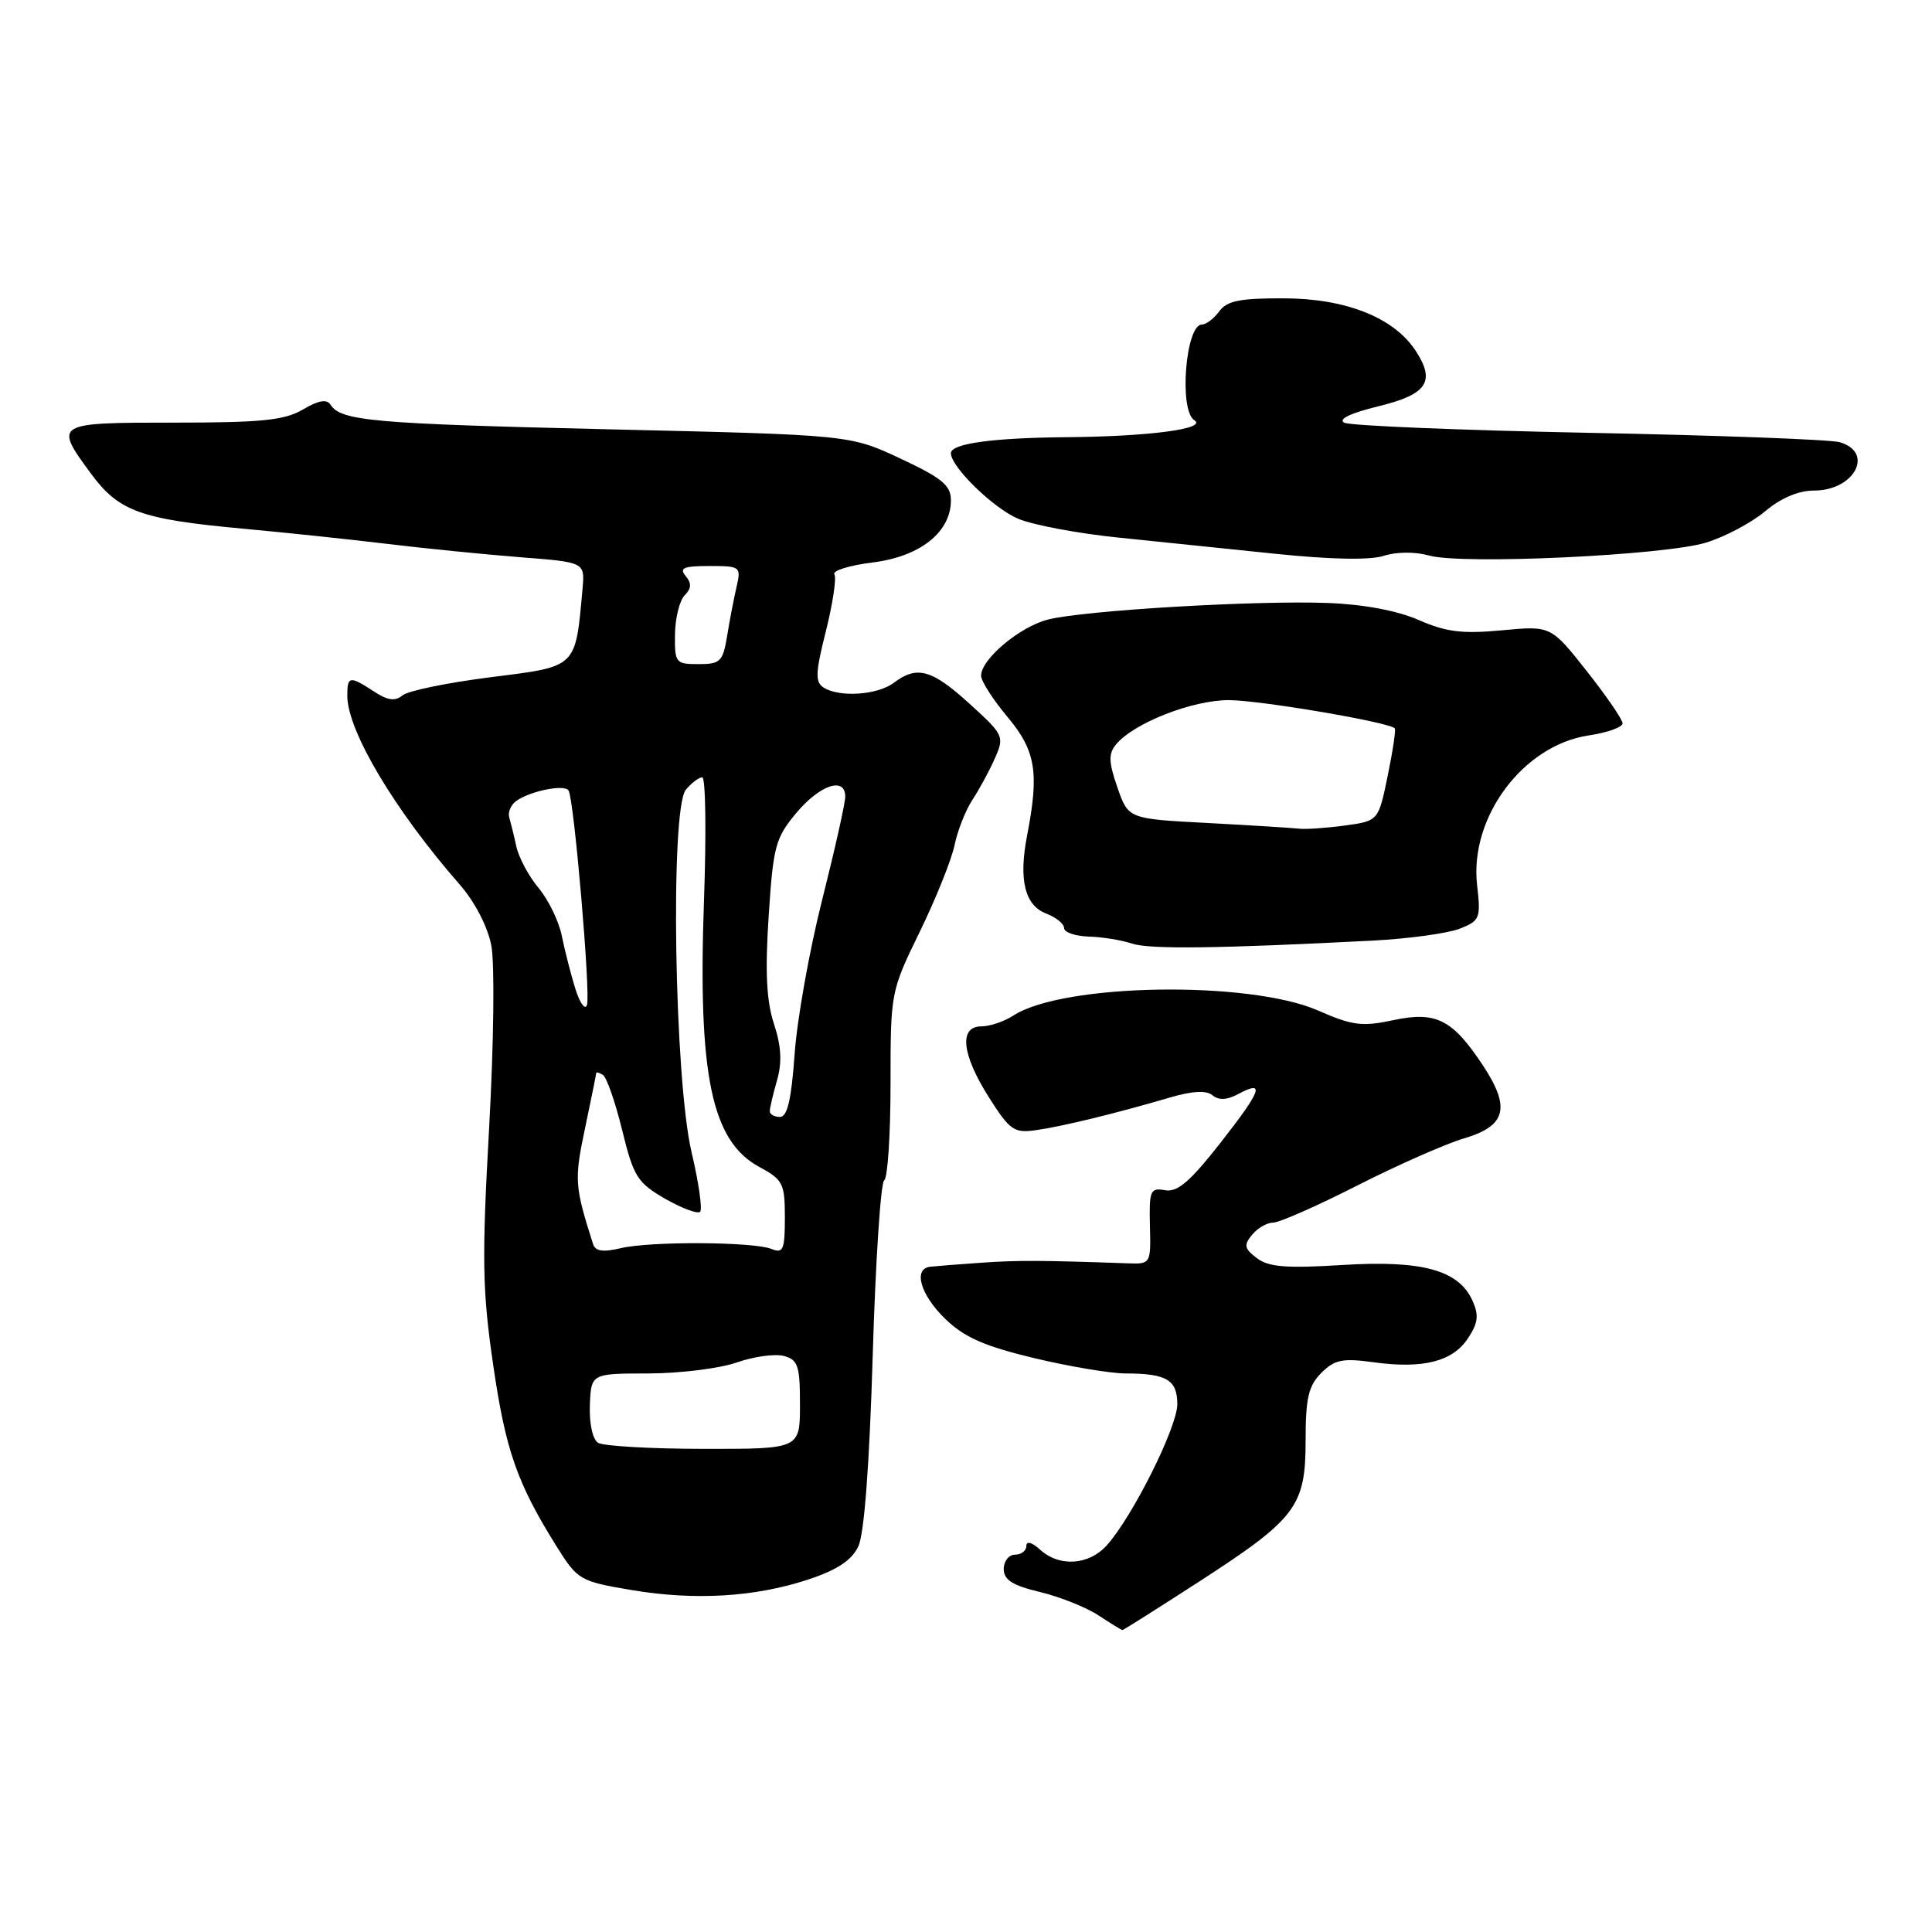 <?xml version="1.0" encoding="UTF-8" standalone="no"?>
<!DOCTYPE svg PUBLIC "-//W3C//DTD SVG 1.1//EN" "http://www.w3.org/Graphics/SVG/1.1/DTD/svg11.dtd" >
<svg xmlns="http://www.w3.org/2000/svg" xmlns:xlink="http://www.w3.org/1999/xlink" version="1.1" viewBox="0 0 256 256">
 <g >
 <path fill="currentColor"
d=" M 158.80 209.63 C 171.77 201.24 173.00 199.62 173.00 190.87 C 173.00 185.24 173.38 183.62 175.08 181.92 C 176.85 180.15 177.90 179.94 182.04 180.51 C 188.58 181.41 192.51 180.40 194.53 177.31 C 195.87 175.27 195.98 174.26 195.10 172.32 C 193.26 168.28 188.43 166.96 177.83 167.62 C 170.44 168.08 168.09 167.89 166.54 166.71 C 164.87 165.44 164.78 164.98 165.91 163.61 C 166.64 162.72 167.90 162.00 168.71 162.00 C 169.52 162.00 174.53 159.79 179.84 157.09 C 185.15 154.39 191.53 151.57 194.00 150.84 C 199.59 149.18 200.20 146.77 196.46 141.12 C 192.45 135.06 190.27 133.97 184.60 135.18 C 180.50 136.06 179.18 135.89 174.68 133.91 C 165.55 129.90 140.86 130.29 134.29 134.56 C 133.07 135.35 131.15 136.00 130.04 136.00 C 127.03 136.00 127.43 139.71 131.04 145.41 C 133.82 149.79 134.37 150.17 137.29 149.75 C 140.77 149.26 147.90 147.52 154.97 145.44 C 158.01 144.55 159.84 144.45 160.66 145.13 C 161.48 145.81 162.57 145.77 164.02 144.99 C 167.70 143.02 167.19 144.44 161.75 151.39 C 157.69 156.57 156.02 158.01 154.37 157.71 C 152.42 157.36 152.26 157.74 152.37 162.41 C 152.50 167.45 152.47 167.50 149.50 167.40 C 137.90 166.99 134.88 166.98 130.00 167.32 C 126.97 167.53 123.94 167.77 123.25 167.85 C 120.96 168.12 121.96 171.57 125.25 174.76 C 127.77 177.20 130.43 178.37 137.00 179.95 C 141.68 181.07 147.15 181.99 149.17 181.99 C 154.59 182.00 156.00 182.84 156.00 186.07 C 156.00 189.09 150.08 200.94 146.67 204.75 C 144.29 207.40 140.39 207.67 137.83 205.35 C 136.73 204.35 136.00 204.15 136.00 204.85 C 136.00 205.48 135.32 206.00 134.50 206.00 C 133.68 206.00 133.00 206.86 133.00 207.90 C 133.00 209.34 134.16 210.08 137.81 210.95 C 140.45 211.59 143.94 212.98 145.56 214.05 C 147.18 215.11 148.60 215.99 148.73 215.99 C 148.85 216.00 153.38 213.13 158.80 209.63 Z  M 107.14 209.28 C 110.94 208.02 112.85 206.75 113.73 204.91 C 114.52 203.25 115.20 194.16 115.64 179.62 C 116.01 167.13 116.70 156.69 117.16 156.40 C 117.62 156.12 118.00 150.37 118.00 143.64 C 118.00 131.46 118.02 131.37 121.88 123.45 C 124.01 119.08 126.08 113.92 126.48 112.00 C 126.87 110.08 127.94 107.38 128.84 106.00 C 129.75 104.62 131.09 102.15 131.82 100.50 C 133.11 97.58 133.02 97.39 128.47 93.25 C 123.47 88.70 121.51 88.15 118.44 90.47 C 116.29 92.10 111.25 92.44 109.14 91.11 C 107.99 90.38 108.04 89.16 109.44 83.61 C 110.35 79.96 110.86 76.58 110.56 76.10 C 110.27 75.62 112.55 74.91 115.64 74.53 C 121.94 73.74 126.00 70.51 126.00 66.30 C 126.00 64.31 124.84 63.35 119.31 60.76 C 112.62 57.63 112.62 57.63 80.82 56.89 C 49.38 56.15 45.17 55.78 43.79 53.62 C 43.30 52.85 42.19 53.05 40.14 54.26 C 37.71 55.69 34.70 56.00 23.10 56.00 C 7.21 56.00 7.12 56.05 12.04 62.74 C 15.74 67.76 18.60 68.80 32.17 70.05 C 37.85 70.57 46.55 71.49 51.50 72.09 C 56.45 72.69 64.32 73.47 69.00 73.84 C 77.50 74.50 77.50 74.50 77.19 78.00 C 76.23 88.59 76.55 88.28 65.05 89.73 C 59.34 90.45 54.07 91.53 53.34 92.14 C 52.35 92.95 51.37 92.82 49.54 91.62 C 46.32 89.51 46.00 89.57 46.02 92.25 C 46.07 96.90 52.32 107.38 60.89 117.18 C 62.91 119.48 64.61 122.76 65.10 125.27 C 65.56 127.65 65.43 138.27 64.81 149.50 C 63.84 166.88 63.91 170.99 65.35 180.86 C 67.00 192.22 68.52 196.55 73.81 205.00 C 76.53 209.34 76.88 209.54 83.57 210.67 C 92.04 212.11 100.04 211.63 107.14 209.28 Z  M 182.00 124.63 C 186.68 124.38 191.79 123.68 193.38 123.07 C 196.10 122.01 196.23 121.71 195.72 117.25 C 194.71 108.28 201.83 98.75 210.50 97.45 C 212.98 97.08 215.00 96.36 215.00 95.85 C 215.00 95.34 212.86 92.23 210.25 88.92 C 205.50 82.91 205.50 82.91 199.00 83.52 C 193.77 84.01 191.62 83.75 188.00 82.16 C 185.17 80.92 180.72 80.08 176.00 79.90 C 166.49 79.53 143.63 80.88 138.88 82.09 C 135.12 83.04 130.00 87.34 130.00 89.54 C 130.00 90.24 131.57 92.70 133.50 95.00 C 137.25 99.48 137.72 102.34 136.09 110.74 C 134.96 116.59 135.79 119.97 138.63 121.05 C 139.93 121.55 141.00 122.41 141.00 122.98 C 141.00 123.54 142.46 124.04 144.25 124.10 C 146.04 124.15 148.62 124.57 150.00 125.03 C 152.33 125.81 161.44 125.69 182.00 124.63 Z  M 189.36 73.61 C 193.73 74.85 220.53 73.59 226.06 71.90 C 228.57 71.13 232.09 69.26 233.89 67.75 C 235.97 65.99 238.32 65.00 240.38 65.00 C 245.74 65.00 248.41 59.92 243.75 58.59 C 242.51 58.24 227.55 57.68 210.50 57.35 C 193.45 57.01 178.88 56.41 178.12 56.01 C 177.26 55.55 178.95 54.74 182.62 53.84 C 189.12 52.26 190.26 50.57 187.57 46.46 C 184.70 42.09 178.36 39.56 170.17 39.53 C 164.32 39.51 162.58 39.85 161.56 41.25 C 160.86 42.21 159.82 43.00 159.26 43.00 C 157.10 43.00 156.19 54.37 158.25 55.68 C 160.03 56.81 152.30 57.84 141.37 57.93 C 131.55 58.01 126.00 58.77 126.00 60.05 C 126.00 61.87 131.66 67.38 134.94 68.75 C 136.89 69.56 142.76 70.67 147.99 71.21 C 153.22 71.75 162.68 72.73 169.00 73.38 C 176.34 74.14 181.53 74.24 183.36 73.65 C 185.05 73.11 187.50 73.09 189.36 73.61 Z  M 79.25 191.18 C 78.52 190.72 78.07 188.62 78.16 186.19 C 78.33 182.00 78.33 182.00 85.91 181.99 C 90.09 181.98 95.35 181.33 97.60 180.54 C 99.86 179.75 102.67 179.36 103.85 179.67 C 105.74 180.17 106.00 180.94 106.00 186.12 C 106.00 192.00 106.00 192.00 93.25 191.98 C 86.24 191.98 79.94 191.61 79.25 191.18 Z  M 78.58 164.83 C 76.14 157.18 76.08 156.32 77.52 149.50 C 78.33 145.65 79.00 142.36 79.00 142.19 C 79.00 142.02 79.40 142.13 79.89 142.43 C 80.38 142.73 81.53 146.03 82.44 149.75 C 83.95 155.92 84.45 156.71 88.13 158.84 C 90.36 160.11 92.44 160.89 92.77 160.57 C 93.09 160.24 92.59 156.70 91.64 152.69 C 89.35 142.97 88.78 107.17 90.88 104.64 C 91.63 103.74 92.61 103.00 93.05 103.00 C 93.50 103.00 93.60 110.38 93.28 119.40 C 92.46 142.47 94.28 151.22 100.62 154.63 C 103.75 156.32 104.00 156.82 104.00 161.33 C 104.00 165.59 103.77 166.12 102.25 165.50 C 99.84 164.53 86.22 164.45 82.25 165.39 C 79.89 165.95 78.88 165.80 78.58 164.83 Z  M 102.00 147.24 C 102.00 146.83 102.43 144.99 102.96 143.15 C 103.64 140.77 103.53 138.63 102.55 135.66 C 101.56 132.64 101.37 128.75 101.85 121.42 C 102.45 112.16 102.74 111.05 105.50 107.74 C 108.62 104.00 112.00 102.86 112.00 105.56 C 112.00 106.42 110.62 112.57 108.94 119.24 C 107.25 125.92 105.61 135.11 105.29 139.69 C 104.86 145.71 104.33 148.00 103.35 148.00 C 102.61 148.00 102.00 147.66 102.00 147.24 Z  M 76.23 131.00 C 75.63 129.07 74.83 125.92 74.44 124.00 C 74.06 122.08 72.67 119.23 71.37 117.67 C 70.07 116.12 68.74 113.64 68.42 112.17 C 68.10 110.70 67.67 108.97 67.48 108.32 C 67.28 107.68 67.65 106.73 68.31 106.21 C 70.03 104.86 74.80 103.86 75.34 104.75 C 76.07 105.94 78.27 131.68 77.78 133.16 C 77.53 133.90 76.84 132.93 76.23 131.00 Z  M 89.44 84.05 C 89.47 81.88 90.05 79.55 90.73 78.87 C 91.62 77.98 91.66 77.29 90.85 76.32 C 89.97 75.26 90.59 75.00 93.99 75.00 C 98.11 75.00 98.21 75.08 97.60 77.75 C 97.25 79.26 96.68 82.19 96.35 84.25 C 95.79 87.67 95.45 88.00 92.56 88.00 C 89.52 88.00 89.39 87.83 89.44 84.05 Z  M 160.00 109.05 C 149.50 108.50 149.50 108.50 148.06 104.33 C 146.89 100.95 146.86 99.88 147.89 98.63 C 150.23 95.81 157.97 92.77 162.81 92.77 C 166.85 92.77 183.91 95.66 184.81 96.50 C 184.98 96.66 184.56 99.49 183.88 102.78 C 182.65 108.78 182.65 108.78 178.18 109.39 C 175.73 109.72 173.00 109.91 172.11 109.80 C 171.22 109.70 165.78 109.36 160.00 109.05 Z "/>
</g>
</svg>
